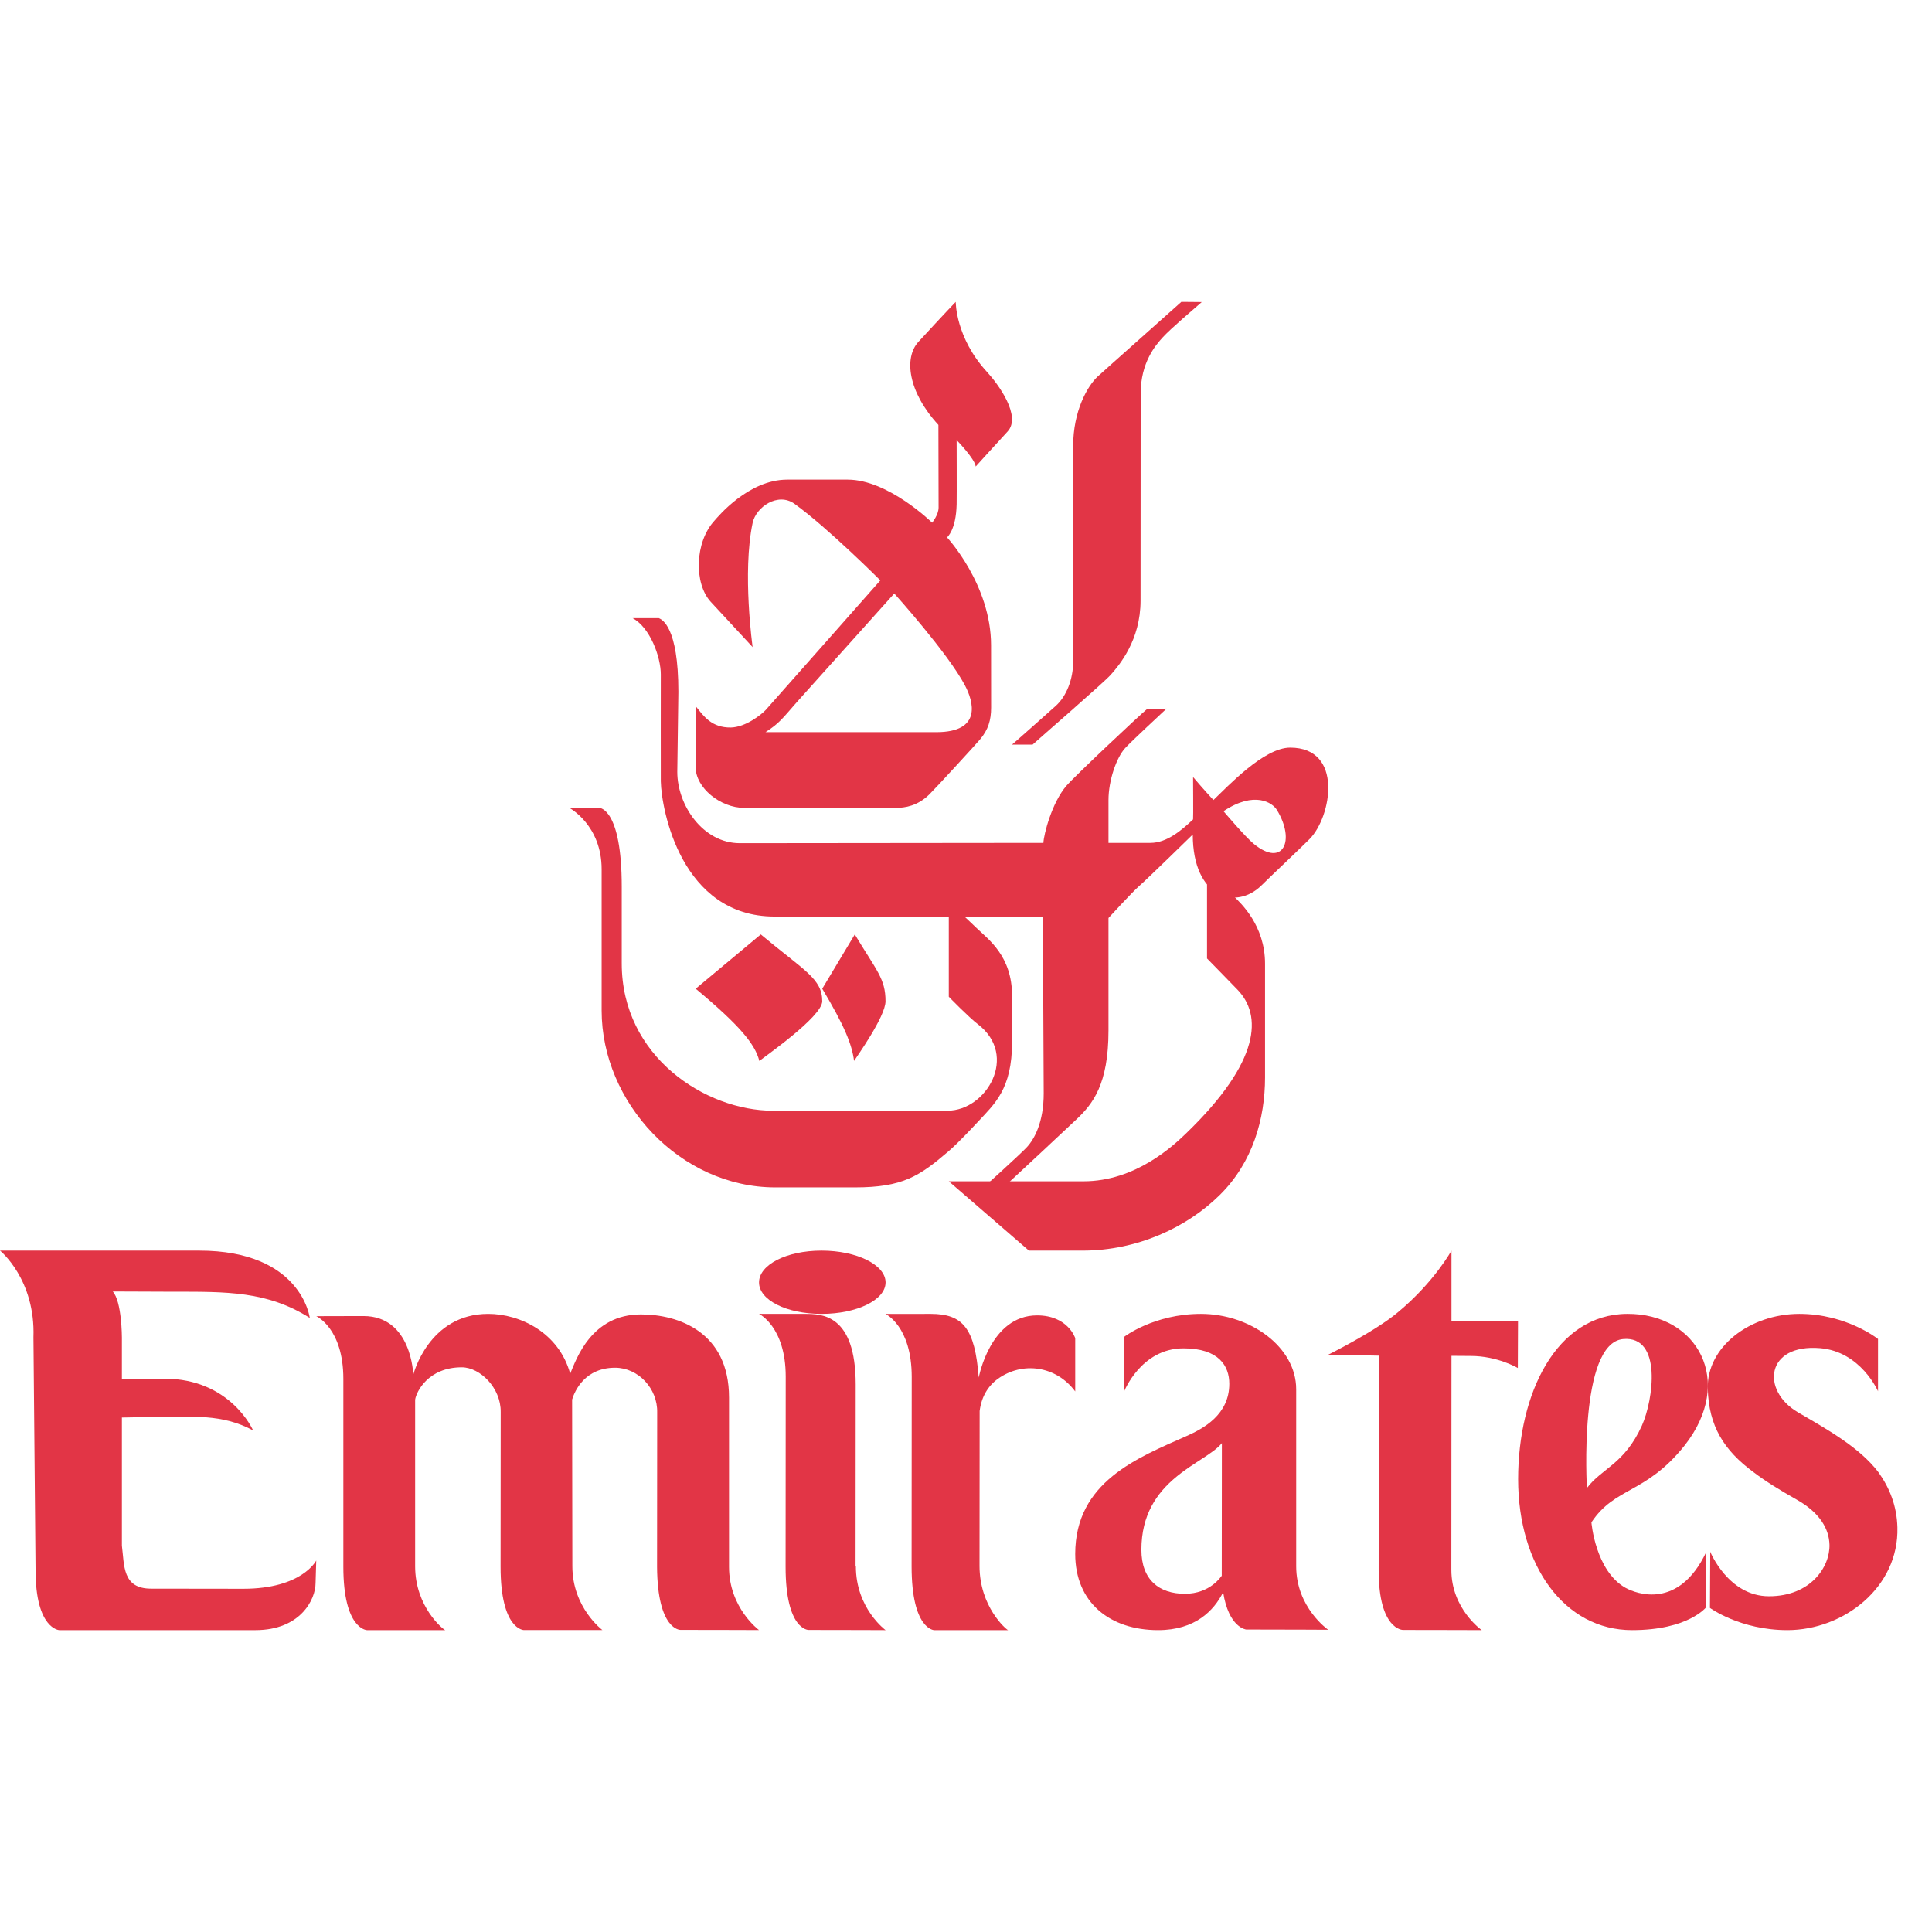 <svg width="32" height="32" viewBox="0 0 32 32" fill="none" xmlns="http://www.w3.org/2000/svg">
<path d="M18.179 6.238C18.009 6.398 17.775 6.81 17.775 7.387C17.775 7.526 17.775 10.836 17.775 10.955C17.775 11.251 17.664 11.533 17.485 11.693C17.39 11.778 16.798 12.305 16.762 12.333H17.103C17.207 12.237 18.284 11.305 18.396 11.178C18.542 11.014 18.891 10.6 18.891 9.949C18.891 9.796 18.893 6.658 18.893 6.52C18.893 6.006 19.136 5.721 19.263 5.583C19.392 5.442 19.8 5.095 19.905 5.003L19.567 5C19.47 5.089 18.296 6.13 18.179 6.238Z" fill="#E23546"/>
<path d="M15.715 19.566L17.042 20.714H17.932C18.835 20.714 19.66 20.331 20.206 19.79C20.752 19.25 20.953 18.525 20.953 17.846C20.953 17.352 20.953 16.052 20.953 15.962C20.953 15.329 20.552 14.96 20.44 14.85C20.379 14.79 19.992 14.429 19.992 14.429V15.875C19.992 15.875 20.418 16.31 20.502 16.398C20.897 16.813 20.892 17.568 19.646 18.772C19.427 18.983 18.804 19.566 17.947 19.566C17.825 19.566 15.715 19.566 15.715 19.566Z" fill="#E23546"/>
<path d="M20.265 13.436C20.265 13.436 20.628 13.866 20.771 13.981C21.25 14.37 21.46 13.926 21.151 13.418C21.079 13.296 20.781 13.093 20.265 13.436ZM18.635 12.392C18.494 12.546 18.36 12.922 18.36 13.253C18.36 13.437 18.36 13.961 18.36 13.961C18.36 13.961 18.918 13.961 19.055 13.961C19.326 13.961 19.571 13.753 19.761 13.572C19.766 13.563 19.761 12.87 19.761 12.87C19.761 12.87 19.939 13.081 20.098 13.251C20.331 13.031 20.932 12.383 21.369 12.383C22.256 12.383 22.055 13.528 21.692 13.896C21.575 14.015 21.052 14.509 20.891 14.668C20.473 15.078 19.756 14.882 19.756 13.822C19.756 13.822 18.988 14.573 18.872 14.672C18.755 14.773 18.36 15.205 18.36 15.205C18.36 15.205 18.36 16.89 18.36 17.069C18.36 17.963 18.096 18.286 17.837 18.533C17.722 18.642 16.789 19.514 16.621 19.667H16.291C16.291 19.667 16.891 19.126 17.005 19.004C17.135 18.866 17.287 18.582 17.287 18.11C17.287 17.99 17.273 15.181 17.273 15.181C17.273 15.181 13.024 15.181 12.83 15.181C11.285 15.181 10.955 13.413 10.945 12.941C10.943 12.801 10.945 11.39 10.945 11.17C10.945 10.879 10.765 10.39 10.477 10.238H10.912C10.963 10.261 11.236 10.375 11.236 11.458C11.236 11.458 11.218 12.719 11.218 12.786C11.218 13.336 11.642 13.966 12.254 13.966C12.379 13.966 17.282 13.961 17.282 13.961C17.287 13.822 17.423 13.292 17.664 13.014C17.8 12.856 18.88 11.839 19.002 11.741L19.322 11.737C19.275 11.783 18.751 12.265 18.635 12.392Z" fill="#E23546"/>
<path d="M14.667 16.584C14.667 16.84 14.175 17.524 14.146 17.572C14.11 17.295 13.986 16.989 13.619 16.376L14.158 15.477C14.519 16.079 14.667 16.208 14.667 16.584Z" fill="#E23546"/>
<path d="M13.201 11.626C12.954 11.907 12.911 11.977 12.679 12.127C12.7 12.127 15.419 12.127 15.508 12.127C16.275 12.127 16.121 11.613 15.983 11.353C15.703 10.82 14.812 9.83 14.812 9.83C14.812 9.83 13.254 11.567 13.201 11.626ZM16.351 6.164C16.533 6.361 16.923 6.893 16.689 7.147C16.482 7.371 16.161 7.727 16.161 7.727C16.146 7.598 15.845 7.29 15.845 7.29C15.845 7.29 15.848 8.235 15.845 8.352C15.836 8.779 15.686 8.901 15.686 8.901C15.686 8.901 16.415 9.683 16.415 10.688C16.415 11.176 16.416 11.624 16.416 11.72C16.416 11.927 16.368 12.086 16.235 12.244C16.17 12.323 15.495 13.058 15.392 13.159C15.197 13.349 14.992 13.381 14.837 13.381C14.729 13.381 12.398 13.381 12.327 13.381C11.931 13.381 11.523 13.047 11.523 12.712C11.523 12.629 11.529 11.704 11.529 11.704C11.657 11.865 11.789 12.054 12.105 12.05C12.352 12.044 12.611 11.835 12.682 11.76C12.753 11.682 14.581 9.613 14.581 9.613C14.581 9.613 13.725 8.754 13.16 8.345C12.885 8.147 12.521 8.398 12.466 8.661C12.292 9.483 12.466 10.718 12.466 10.718C12.466 10.718 11.907 10.114 11.773 9.969C11.493 9.666 11.504 8.98 11.836 8.621C11.888 8.563 12.395 7.944 13.039 7.944C13.141 7.944 13.928 7.944 14.041 7.944C14.713 7.944 15.439 8.657 15.439 8.657C15.439 8.657 15.546 8.528 15.546 8.406C15.546 8.033 15.543 7.038 15.543 7.038C15.038 6.489 14.97 5.925 15.212 5.662C15.664 5.171 15.83 5 15.83 5C15.83 5 15.824 5.593 16.351 6.164Z" fill="#E23546"/>
<path d="M9.927 13.381H9.43C9.43 13.381 9.965 13.665 9.965 14.398C9.965 14.591 9.965 16.577 9.965 16.737C9.965 18.259 11.264 19.667 12.842 19.667C13.108 19.667 13.983 19.667 14.16 19.667C14.951 19.667 15.229 19.481 15.708 19.071C15.883 18.92 16.11 18.673 16.195 18.583C16.47 18.285 16.763 18.044 16.763 17.259C16.763 17.068 16.763 16.6 16.763 16.493C16.763 15.832 16.366 15.556 16.176 15.372C16.053 15.252 15.715 14.941 15.715 14.941V16.509C15.715 16.509 16.047 16.851 16.195 16.963C16.878 17.485 16.335 18.396 15.698 18.396C15.571 18.396 12.981 18.397 12.804 18.397C11.69 18.397 10.298 17.504 10.298 15.958C10.298 15.751 10.298 14.822 10.298 14.687C10.298 13.381 9.927 13.381 9.927 13.381Z" fill="#E23546"/>
<path d="M13.619 16.584C13.619 16.841 12.634 17.524 12.577 17.572C12.506 17.295 12.258 16.989 11.523 16.376L12.601 15.477C13.323 16.08 13.619 16.209 13.619 16.584Z" fill="#E23546"/>
<path d="M4.03 26.315C3.873 26.315 2.668 26.313 2.502 26.313C2.023 26.313 2.061 25.925 2.019 25.601V23.479C2.019 23.479 2.354 23.471 2.722 23.471C3.147 23.471 3.677 23.411 4.192 23.692C4.192 23.692 3.821 22.835 2.719 22.835H2.019C2.019 22.835 2.019 22.713 2.019 22.418V22.154C2.019 22.154 2.019 21.56 1.868 21.391C1.868 21.391 2.804 21.394 2.87 21.395C3.746 21.395 4.425 21.382 5.131 21.829C5.131 21.829 4.996 20.714 3.299 20.714C2.336 20.714 0.138 20.714 0 20.714C0 20.714 0.589 21.189 0.554 22.152L0.589 26.008C0.589 26.983 0.982 27 0.982 27C1.022 27 1.222 27 2.112 27C2.26 27 2.437 27 2.625 27C3.1 27 3.725 27 4.231 27C4.97 27 5.227 26.499 5.227 26.219L5.238 25.847C5.238 25.847 5.004 26.315 4.03 26.315Z" fill="#E23546"/>
<path d="M12.075 25.953V23.148C12.075 22.061 11.235 21.771 10.616 21.771C9.796 21.771 9.548 22.506 9.444 22.753C9.258 22.073 8.614 21.762 8.086 21.762C7.098 21.762 6.845 22.77 6.845 22.77C6.845 22.77 6.821 21.798 6.02 21.798L5.238 21.8C5.238 21.8 5.687 21.999 5.687 22.839L5.687 25.952C5.687 26.99 6.078 27 6.078 27H7.375C7.341 26.99 6.876 26.615 6.876 25.944V23.183C6.893 23.059 7.088 22.647 7.648 22.647C7.954 22.647 8.298 22.992 8.293 23.386L8.291 25.951C8.291 26.997 8.677 26.999 8.677 26.999H9.978C9.978 26.999 9.48 26.628 9.48 25.942L9.476 23.18C9.524 23.025 9.696 22.654 10.188 22.654C10.572 22.654 10.894 23 10.885 23.395C10.885 23.395 10.882 25.737 10.883 25.954C10.89 27.005 11.27 26.996 11.27 26.996C11.948 26.996 12.572 26.999 12.572 26.999C12.572 26.999 12.075 26.635 12.075 25.953Z" fill="#E23546"/>
<path d="M14.176 25.944C14.176 26.64 14.668 27 14.668 27C14.668 27 14.059 26.997 13.392 26.997C13.392 26.997 13.012 27.002 13.012 25.953V25.948L13.014 22.802C13.014 21.974 12.572 21.762 12.572 21.762H13.333C13.605 21.762 14.173 21.762 14.173 22.933L14.171 25.939L14.176 25.944Z" fill="#E23546"/>
<path d="M17.809 22.164C17.809 22.164 17.689 21.787 17.177 21.787C16.4 21.787 16.211 22.817 16.211 22.817C16.147 22.004 15.953 21.762 15.415 21.762L14.666 21.763C14.666 21.763 15.101 21.964 15.101 22.807L15.099 25.945C15.099 26.99 15.472 27 15.472 27H16.697C16.666 26.99 16.224 26.612 16.224 25.936L16.226 23.371C16.256 23.136 16.363 22.957 16.529 22.837C16.934 22.547 17.491 22.619 17.809 23.047C17.809 23.047 17.809 22.498 17.809 22.164Z" fill="#E23546"/>
<path d="M24.359 22.459C24.806 22.459 25.14 22.659 25.14 22.659L25.143 21.884H24.041V20.714C24.041 20.714 23.756 21.234 23.159 21.731C22.785 22.048 22 22.438 22 22.438L22.837 22.454L22.835 26.011C22.835 26.997 23.237 26.997 23.237 26.997C23.959 26.997 24.542 27 24.542 27C24.542 27 24.039 26.648 24.039 26.002L24.041 22.457C24.381 22.458 24.143 22.459 24.359 22.459Z" fill="#E23546"/>
<path d="M27.195 23.612C27.385 23.189 27.534 22.121 26.885 22.179C26.142 22.246 26.284 24.647 26.284 24.647C26.531 24.318 26.905 24.252 27.195 23.612ZM27.899 23.946C27.256 24.749 26.751 24.623 26.359 25.215C26.359 25.215 26.422 26.016 26.923 26.299C27.097 26.396 27.804 26.669 28.261 25.706L28.26 26.62C28.26 26.62 27.965 27 27.031 27C25.916 27 25.145 25.938 25.145 24.499C25.145 23.084 25.774 21.768 26.95 21.762C28.113 21.753 28.743 22.88 27.899 23.946Z" fill="#E23546"/>
<path d="M13.608 21.762C14.192 21.762 14.668 21.532 14.668 21.241C14.668 20.95 14.192 20.714 13.608 20.714C13.023 20.714 12.572 20.95 12.572 21.241C12.572 21.532 13.023 21.762 13.608 21.762Z" fill="#E23546"/>
<path d="M30.302 25.585C30.312 25.953 29.989 26.439 29.3 26.439C28.625 26.439 28.327 25.702 28.327 25.702L28.322 26.632C28.322 26.632 28.823 27 29.605 27H29.604C30.537 27 31.455 26.29 31.427 25.297C31.418 24.945 31.299 24.646 31.115 24.388C30.799 23.967 30.229 23.656 29.777 23.391C29.164 23.03 29.247 22.256 30.146 22.33C30.82 22.385 31.106 23.044 31.106 23.044V22.178C31.106 22.178 30.586 21.762 29.803 21.762C28.989 21.762 28.265 22.308 28.286 23.003C28.303 23.619 28.55 24.02 29.047 24.386C29.244 24.536 29.479 24.68 29.751 24.834C30.149 25.056 30.295 25.329 30.302 25.585Z" fill="#E23546"/>
<path d="M20.361 22.92C20.361 23.431 19.934 23.66 19.656 23.784C18.846 24.144 17.809 24.541 17.809 25.739C17.809 26.54 18.38 27 19.182 27C19.797 27 20.106 26.677 20.259 26.372C20.352 26.963 20.641 26.99 20.641 26.99C21.35 26.99 21.999 26.994 21.999 26.994C21.999 26.994 21.469 26.628 21.469 25.943V23.011C21.469 22.307 20.703 21.762 19.891 21.762C19.109 21.762 18.616 22.145 18.616 22.145C18.616 22.38 18.616 23.054 18.616 23.054C18.616 23.054 18.895 22.333 19.602 22.333C20.188 22.333 20.361 22.625 20.361 22.92ZM19.625 26.398C19.197 26.398 18.905 26.165 18.905 25.67C18.905 24.493 19.956 24.251 20.238 23.903L20.236 26.099C20.227 26.107 20.047 26.398 19.625 26.398Z" fill="#E23546"/>
</svg>
